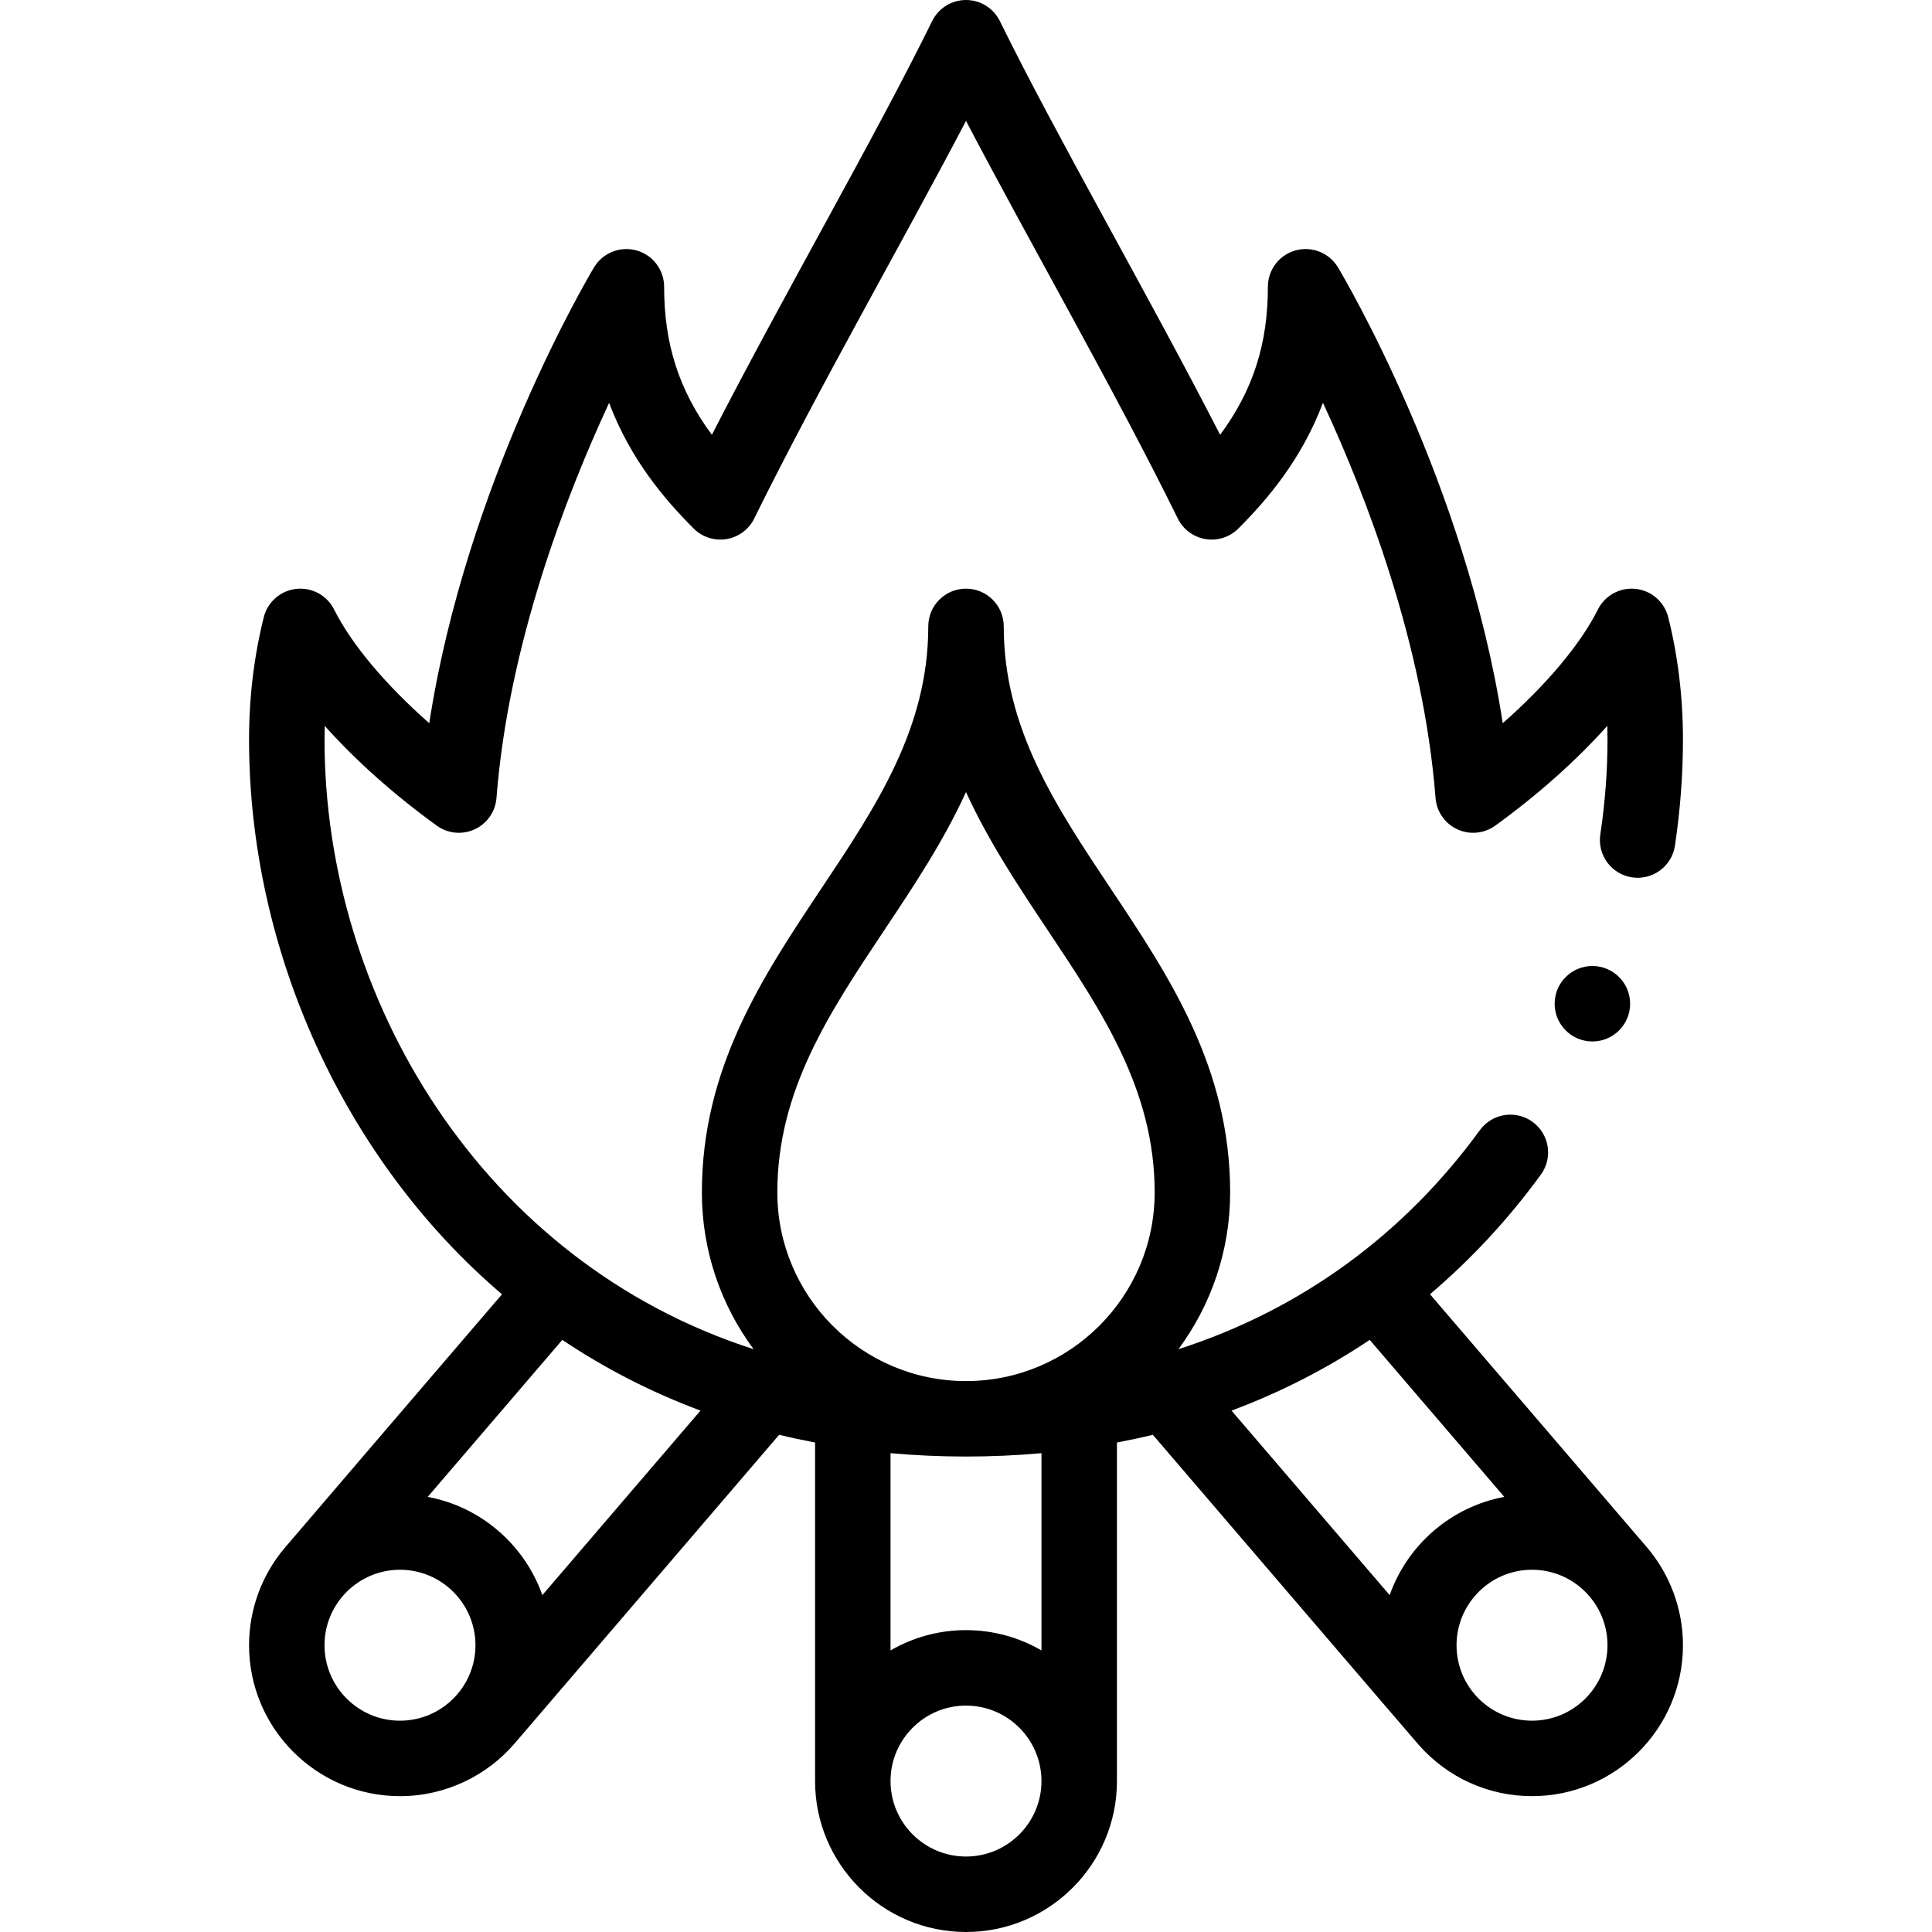 <svg id="Capa_1" enable-background="new 0 0 512 512" height="512" viewBox="0 0 512 512" width="512"
    xmlns="http://www.w3.org/2000/svg">
    <symbol id="bonfire" viewBox="0 0 512 512">
        <g>
            <circle cx="422" cy="266" r="10" />
            <path
                d="m443.877 224.104c1.409-9.394 2.123-18.85 2.123-28.104 0-11.167-1.312-22.077-3.898-32.425-1.015-4.06-4.451-7.059-8.61-7.515-4.163-.451-8.164 1.726-10.036 5.468-4.62 9.24-13.64 19.932-25.213 30.127-9.792-63.659-42.165-118.29-43.664-120.794-2.311-3.857-6.912-5.697-11.245-4.499-4.334 1.199-7.334 5.142-7.334 9.638 0 15.052-3.877 27.353-12.653 39.226-19.266-37.541-43.284-78.93-58.372-109.636-1.682-3.422-5.162-5.59-8.975-5.59s-7.293 2.168-8.975 5.59c-15.096 30.724-39.136 72.154-58.372 109.636-8.776-11.873-12.653-24.174-12.653-39.226 0-4.496-3-8.439-7.334-9.638-4.331-1.197-8.933.642-11.245 4.499-1.5 2.504-33.872 57.135-43.664 120.794-11.573-10.195-20.593-20.887-25.213-30.127-1.872-3.742-5.874-5.927-10.036-5.468-4.16.457-7.595 3.456-8.61 7.515-2.586 10.348-3.898 21.258-3.898 32.425 0 56.25 25.454 111.588 67.03 147-14.872 17.355-57.204 66.71-57.693 67.338-6.021 7.174-9.337 16.264-9.337 25.662 0 22.056 17.944 40 40 40 12.106 0 23.083-5.456 30.373-13.962l70.112-81.803c3.144.767 6.323 1.439 9.515 2.051v89.714c0 22.056 17.944 40 40 40s40-17.944 40-40v-89.714c3.192-.612 6.371-1.284 9.516-2.052 17.609 20.538 69.777 81.439 70.418 82.124 7.604 8.678 18.486 13.642 30.066 13.642 22.056 0 40-17.944 40-40 0-9.651-3.512-18.903-9.628-26.038l-57.414-66.976c10.91-9.266 20.778-19.881 29.388-31.709 3.25-4.465 2.265-10.72-2.201-13.97-4.467-3.25-10.721-2.265-13.97 2.201-19.81 27.219-46.908 47.432-79.881 58.042 8.606-11.631 13.706-26.004 13.706-41.55 0-33.028-16.105-57.185-31.68-80.547-14.564-21.846-28.32-42.481-28.32-69.453 0-5.523-4.477-10-10-10s-10 4.477-10 10c0 26.972-13.756 47.607-28.32 69.453-15.575 23.362-31.68 47.519-31.68 80.547 0 15.546 5.1 29.919 13.706 41.549-72.044-23.186-113.706-93.149-113.706-161.549 0-1.218.018-2.433.054-3.642 8.092 9.072 18.218 18.135 29.678 26.44 2.931 2.123 6.78 2.498 10.065.979s5.493-4.695 5.773-8.303c3.147-40.567 18.391-80.028 29.844-104.707 5.688 15.068 14.842 25.731 22.415 33.304 2.28 2.28 5.517 3.319 8.702 2.795 3.182-.526 5.915-2.554 7.339-5.447 16.883-34.268 39.124-72.893 56.13-105.381 17.134 32.733 39.254 71.127 56.13 105.381 1.425 2.893 4.158 4.921 7.339 5.447 3.182.526 6.422-.515 8.702-2.795 7.576-7.576 16.735-18.247 22.422-33.324 11.449 24.649 26.683 64.079 29.836 104.727.28 3.608 2.488 6.784 5.773 8.303 3.284 1.518 7.134 1.145 10.065-.979 11.46-8.305 21.586-17.368 29.678-26.44.036 1.209.054 2.424.054 3.642 0 8.265-.64 16.722-1.902 25.137-.819 5.462 2.944 10.554 8.406 11.373 5.469.824 10.555-2.945 11.374-8.406zm-17.877 211.896c0 11.028-8.972 20-20 20-11.009 0-20-8.91-20-20 0-11.028 8.972-20 20-20 10.987 0 20 8.93 20 20zm-63.013-80.915 35.664 41.603c-14.139 2.638-25.681 12.731-30.377 26.036l-41.909-48.897c12.988-4.848 25.24-11.117 36.622-18.742zm-106.987 136.915c-11.028 0-20-8.972-20-20s8.972-20 20-20 20 8.972 20 20-8.972 20-20 20zm20-54.619c-5.888-3.415-12.717-5.381-20-5.381s-14.112 1.966-20 5.381v-52.276c6.566.594 13.257.894 20 .894 6.744 0 13.435-.301 20-.894zm-41.68-190.834c7.788-11.681 15.707-23.559 21.68-36.647 5.973 13.088 13.892 24.966 21.68 36.647 14.564 21.846 28.32 42.481 28.32 69.453 0 27.57-22.43 50-50 50s-50-22.43-50-50c0-26.972 13.756-47.607 28.32-69.453zm-128.32 209.453c-11.028 0-20-8.972-20-20 0-11.072 9.014-20 20-20 11.028 0 20 8.972 20 20 0 11.032-8.971 20-20 20zm43.013-100.915c11.382 7.624 23.633 13.893 36.622 18.742l-41.909 48.897c-4.696-13.305-16.238-23.398-30.377-26.036z" />
        </g>
    </symbol>
    <use href="#bonfire"></use>
</svg>